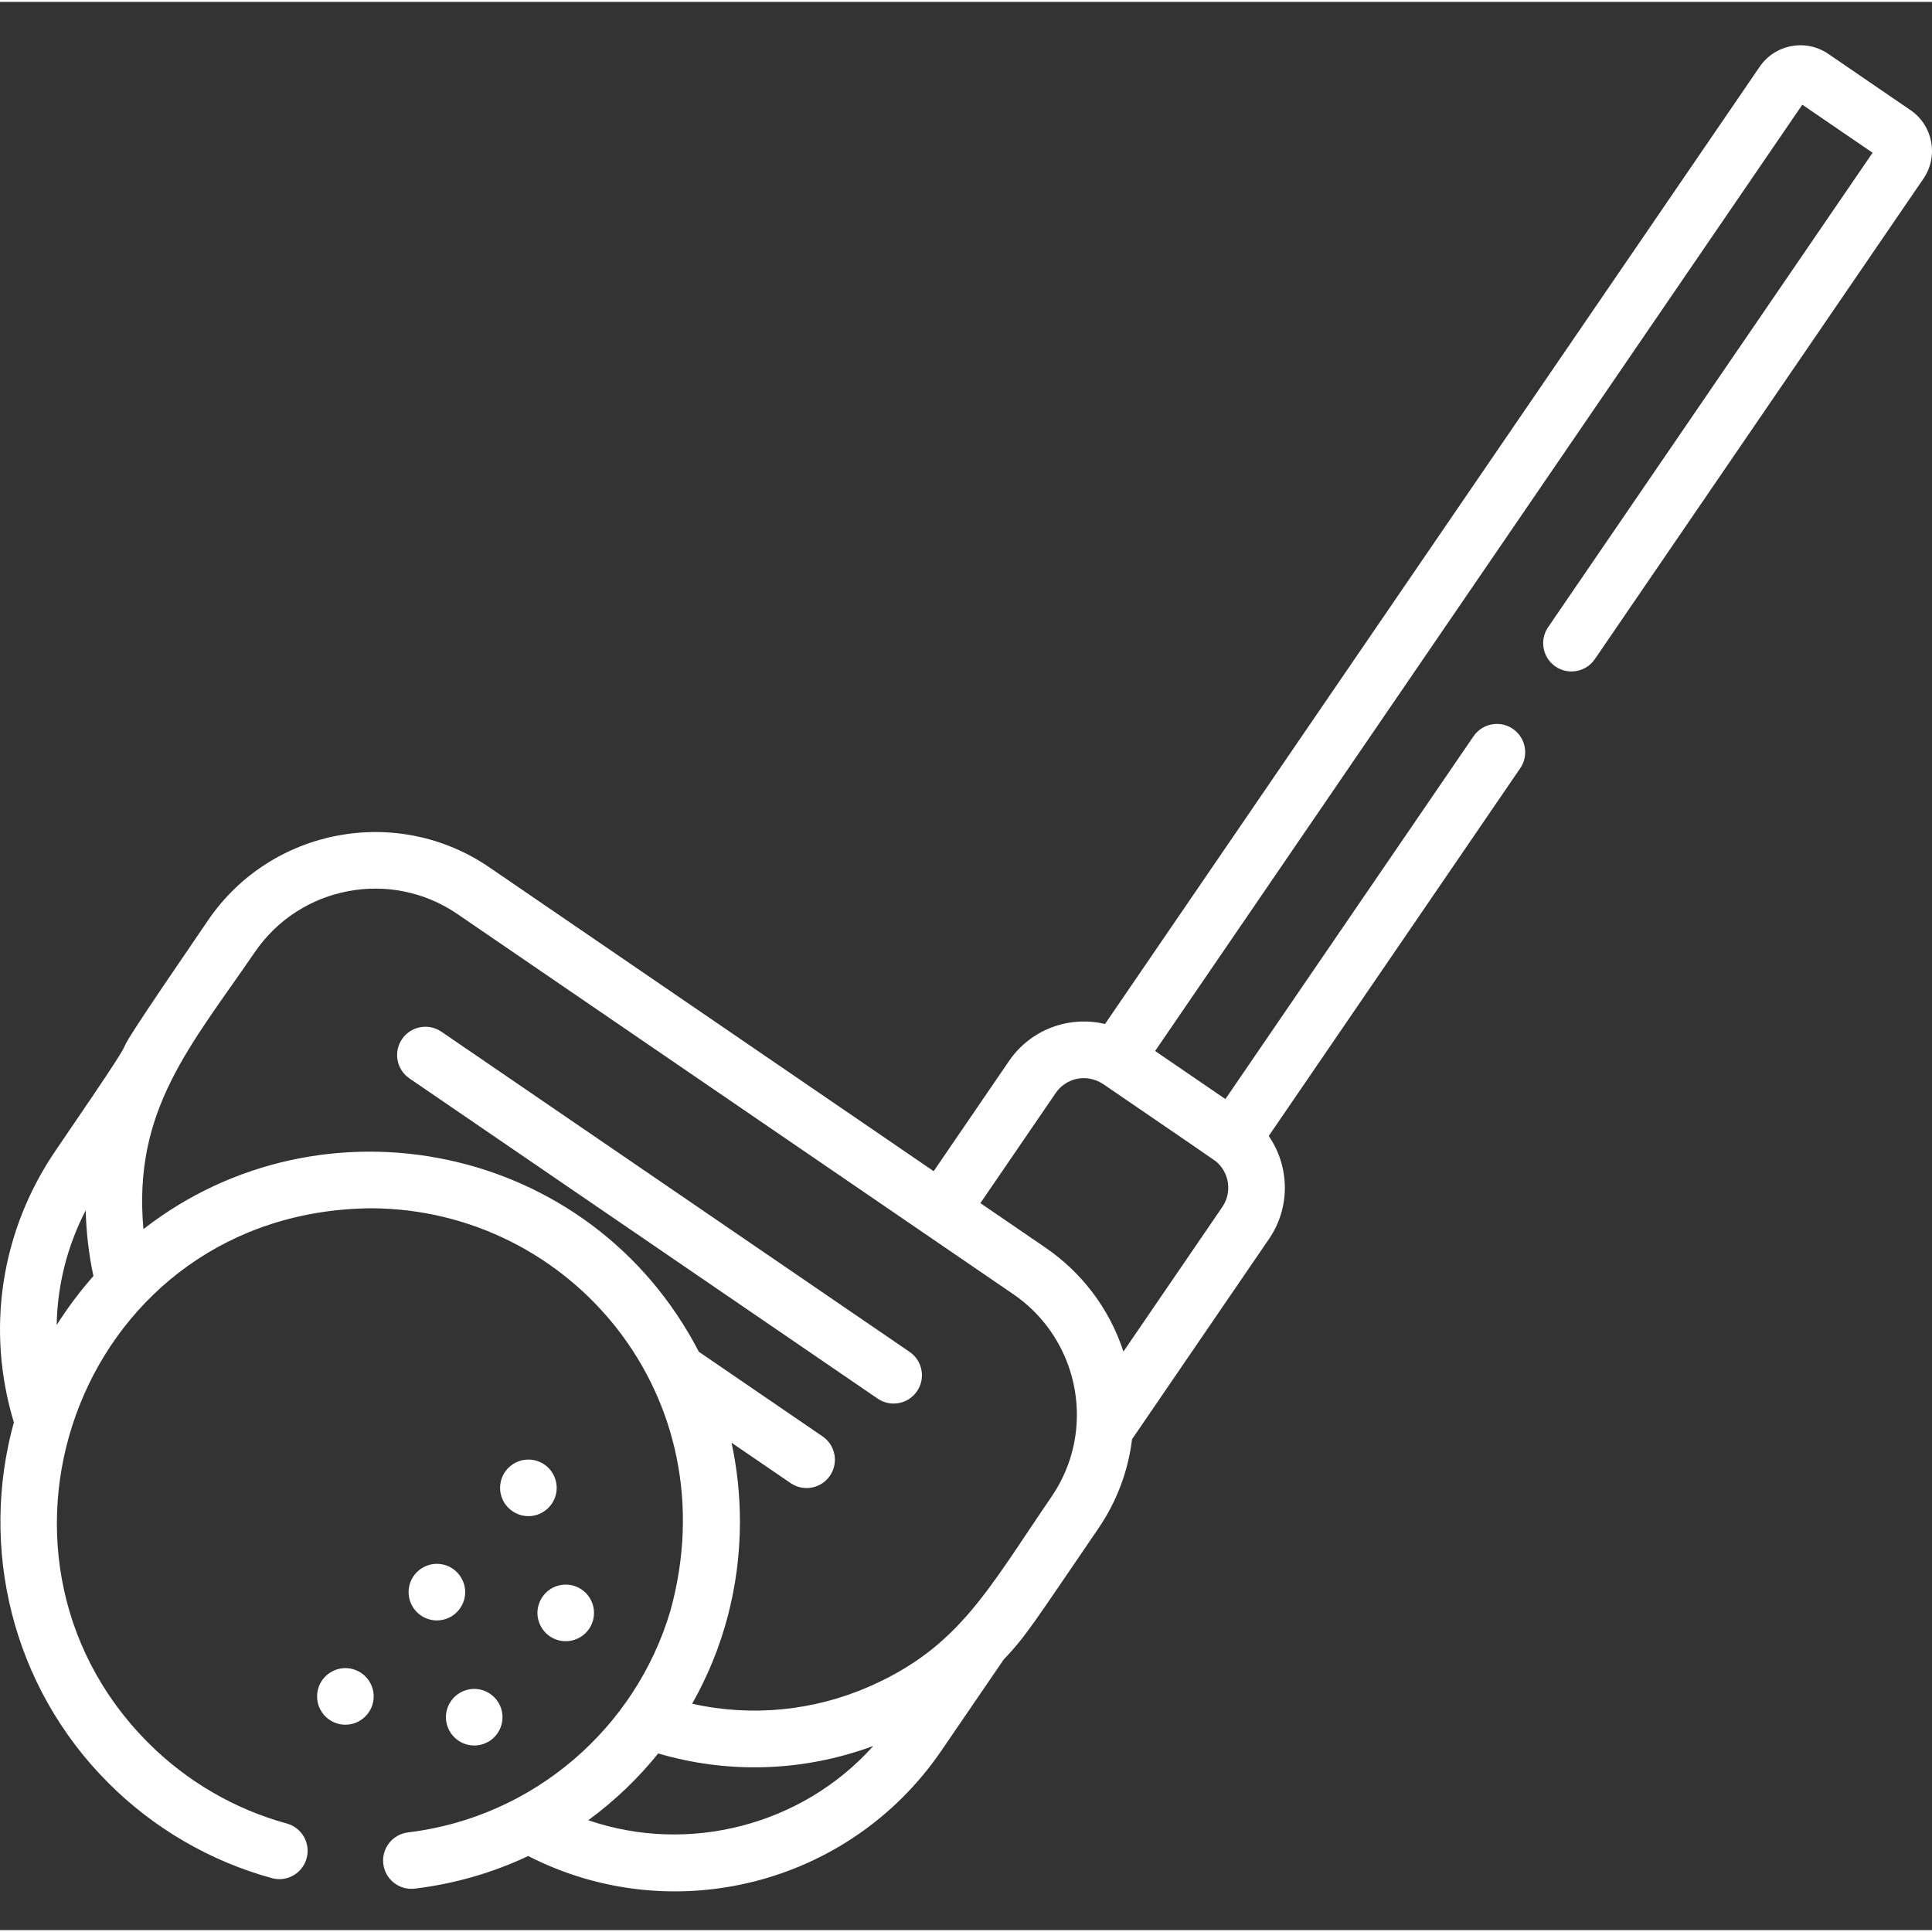 <svg height="511pt" viewBox="0 -11 512 511" width="511pt" xmlns="http://www.w3.org/2000/svg">
<rect x="0" y="-11" width="512" height="511" fill="#333333" stroke="none"/>
<path fill ="white" d="m241.055 346.766-124.082-84.859c-3.418-2.336-8.086-1.461-10.426 1.957s-1.461 8.086 1.957 10.426l124.086 84.859c3.422 2.34 8.09 1.457 10.422-1.957 2.34-3.418 1.465-8.086-1.957-10.426zm0 0"/>
<path fill ="white" d="m91.52 445.57c4.133 0 7.512-3.379 7.512-7.5 0-3.457-2.391-6.602-6.043-7.359-4.504-.91-8.957 2.52-8.957 7.359 0 4.195 3.43 7.5 7.488 7.5zm0 0"/>
<path fill ="white" d="m117.238 403.082c-4.496-.93-8.957 2.523-8.957 7.348 0 4.113 3.332 7.5 7.5 7.5 4.152 0 7.5-3.406 7.5-7.5 0-3.508-2.559-6.699-6.043-7.348zm0 0"/>
<path fill ="white" d="m124.211 436.219c-3.645.762-6.039 3.91-6.039 7.352 0 4.137 3.387 7.508 7.5 7.508 3.438 0 6.598-2.371 7.355-6.039 1.035-5.465-3.785-9.836-8.816-8.82zm0 0"/>
<path fill ="white" d="m142.422 415.938c0 4.004 3.238 7.5 7.496 7.5 4.086 0 7.5-3.309 7.5-7.5 0-4.734-4.355-8.301-8.957-7.348-3.531.66-6.039 3.863-6.039 7.348zm0 0"/>
<path fill ="white" d="m141.488 375.441c-4.621-.914-8.961 2.621-8.961 7.359 0 4.207 3.457 7.5 7.5 7.5 4.074 0 7.5-3.324 7.5-7.5 0-3.363-2.285-6.578-6.039-7.359zm0 0"/>
<path fill ="white" d="m506.289 17.676-21.762-14.887c-2.891-1.977-6.379-2.707-9.812-2.062-3.438.648-6.422 2.594-8.395 5.48-4.176 6.105-149.109 218.031-173.477 253.664-9.316-2.234-19.598 1.258-25.453 9.82l-19.957 29.188-117.762-80.535c-24.395-16.688-57.816-10.41-74.496 13.984-39.797 58.191-5.551 10.066-40.391 61.012-14.57 21.309-18.57 47.465-11.109 72.105-9.113 32.941-.773 69.746 25.074 95.594 11.992 11.996 26.965 20.703 43.293 25.184 4 1.102 8.121-1.254 9.215-5.246 1.098-3.996-1.25-8.121-5.246-9.219-13.824-3.793-26.496-11.168-36.656-21.324-50.883-50.887-17.316-141.078 59.031-141.727 52.902.188 94.988 50.074 79.25 106.762-9.172 30.855-36.031 54.586-69.516 58.648-4.109.496-7.039 4.234-6.539 8.348.496 4.094 4.215 7.043 8.348 6.543 10.582-1.285 20.676-4.215 30.051-8.641 37.984 19.445 85 7.895 109.457-27.867l16.516-24.152c6.133-6.508 7.582-9.129 25.082-34.719 4.922-7.195 7.945-15.301 8.969-23.719l36.305-53.086c5.781-8.449 5.418-19.312-.082-27.273l66.656-97.465c2.34-3.418 1.461-8.086-1.957-10.426-3.418-2.336-8.086-1.461-10.426 1.957l-65.758 96.152-18.012-12.32-.613-.418c25.777-37.691 157.715-230.613 171.512-250.785l18.625 12.738c-7.18 10.496-46.402 67.848-85.988 125.73-2.336 3.422-1.461 8.086 1.957 10.426 3.422 2.336 8.09 1.461 10.426-1.957 42.629-62.332 84.836-124.047 87.062-127.301 4.086-5.977 2.559-14.121-3.422-18.207zm-491.27 321.973c.184-10.523 2.781-20.898 7.703-30.406.113 5.758.84 11.91 2.039 17.418-3.719 4.191-7.16 8.887-9.742 12.988zm140.879 131.234c7.199-5.289 13.312-11.227 18.539-17.699 18.082 5.32 38.004 5.047 57-1.988-18.891 21.098-48.992 28.785-75.539 19.688zm129.348-104.234c-.004.039.004.074 0 .113-.566 6.531-2.793 12.84-6.594 18.398-16.969 24.812-24.52 39.805-48.156 50.234-14.637 6.453-31.137 8.176-47.074 4.613 8.266-14.562 12.668-31.086 12.668-48.285 0-7.109-.758-14.098-2.227-20.887l15.66 10.707c3.414 2.336 8.082 1.461 10.422-1.957 2.34-3.418 1.465-8.086-1.957-10.426l-32.785-22.422c-28.668-55.375-99.781-69.402-147.191-32.508-2.863-31.625 12.543-48.578 29.543-73.438 12.016-17.566 36.082-22.086 53.652-10.07l147.375 100.789c.016.012.031.023.047.035 11.336 7.777 17.785 21.188 16.617 35.102zm36.902-70.438c3.629 2.938 4.457 8.227 1.781 12.145l-26.211 38.328c-3.801-11.672-11.312-21.148-20.672-27.555l-17.23-11.785 19.957-29.184c2.645-3.863 8.02-5.34 12.59-2.363 8.129 5.562 28.887 19.734 29.785 20.414zm0 0"/>
</svg>